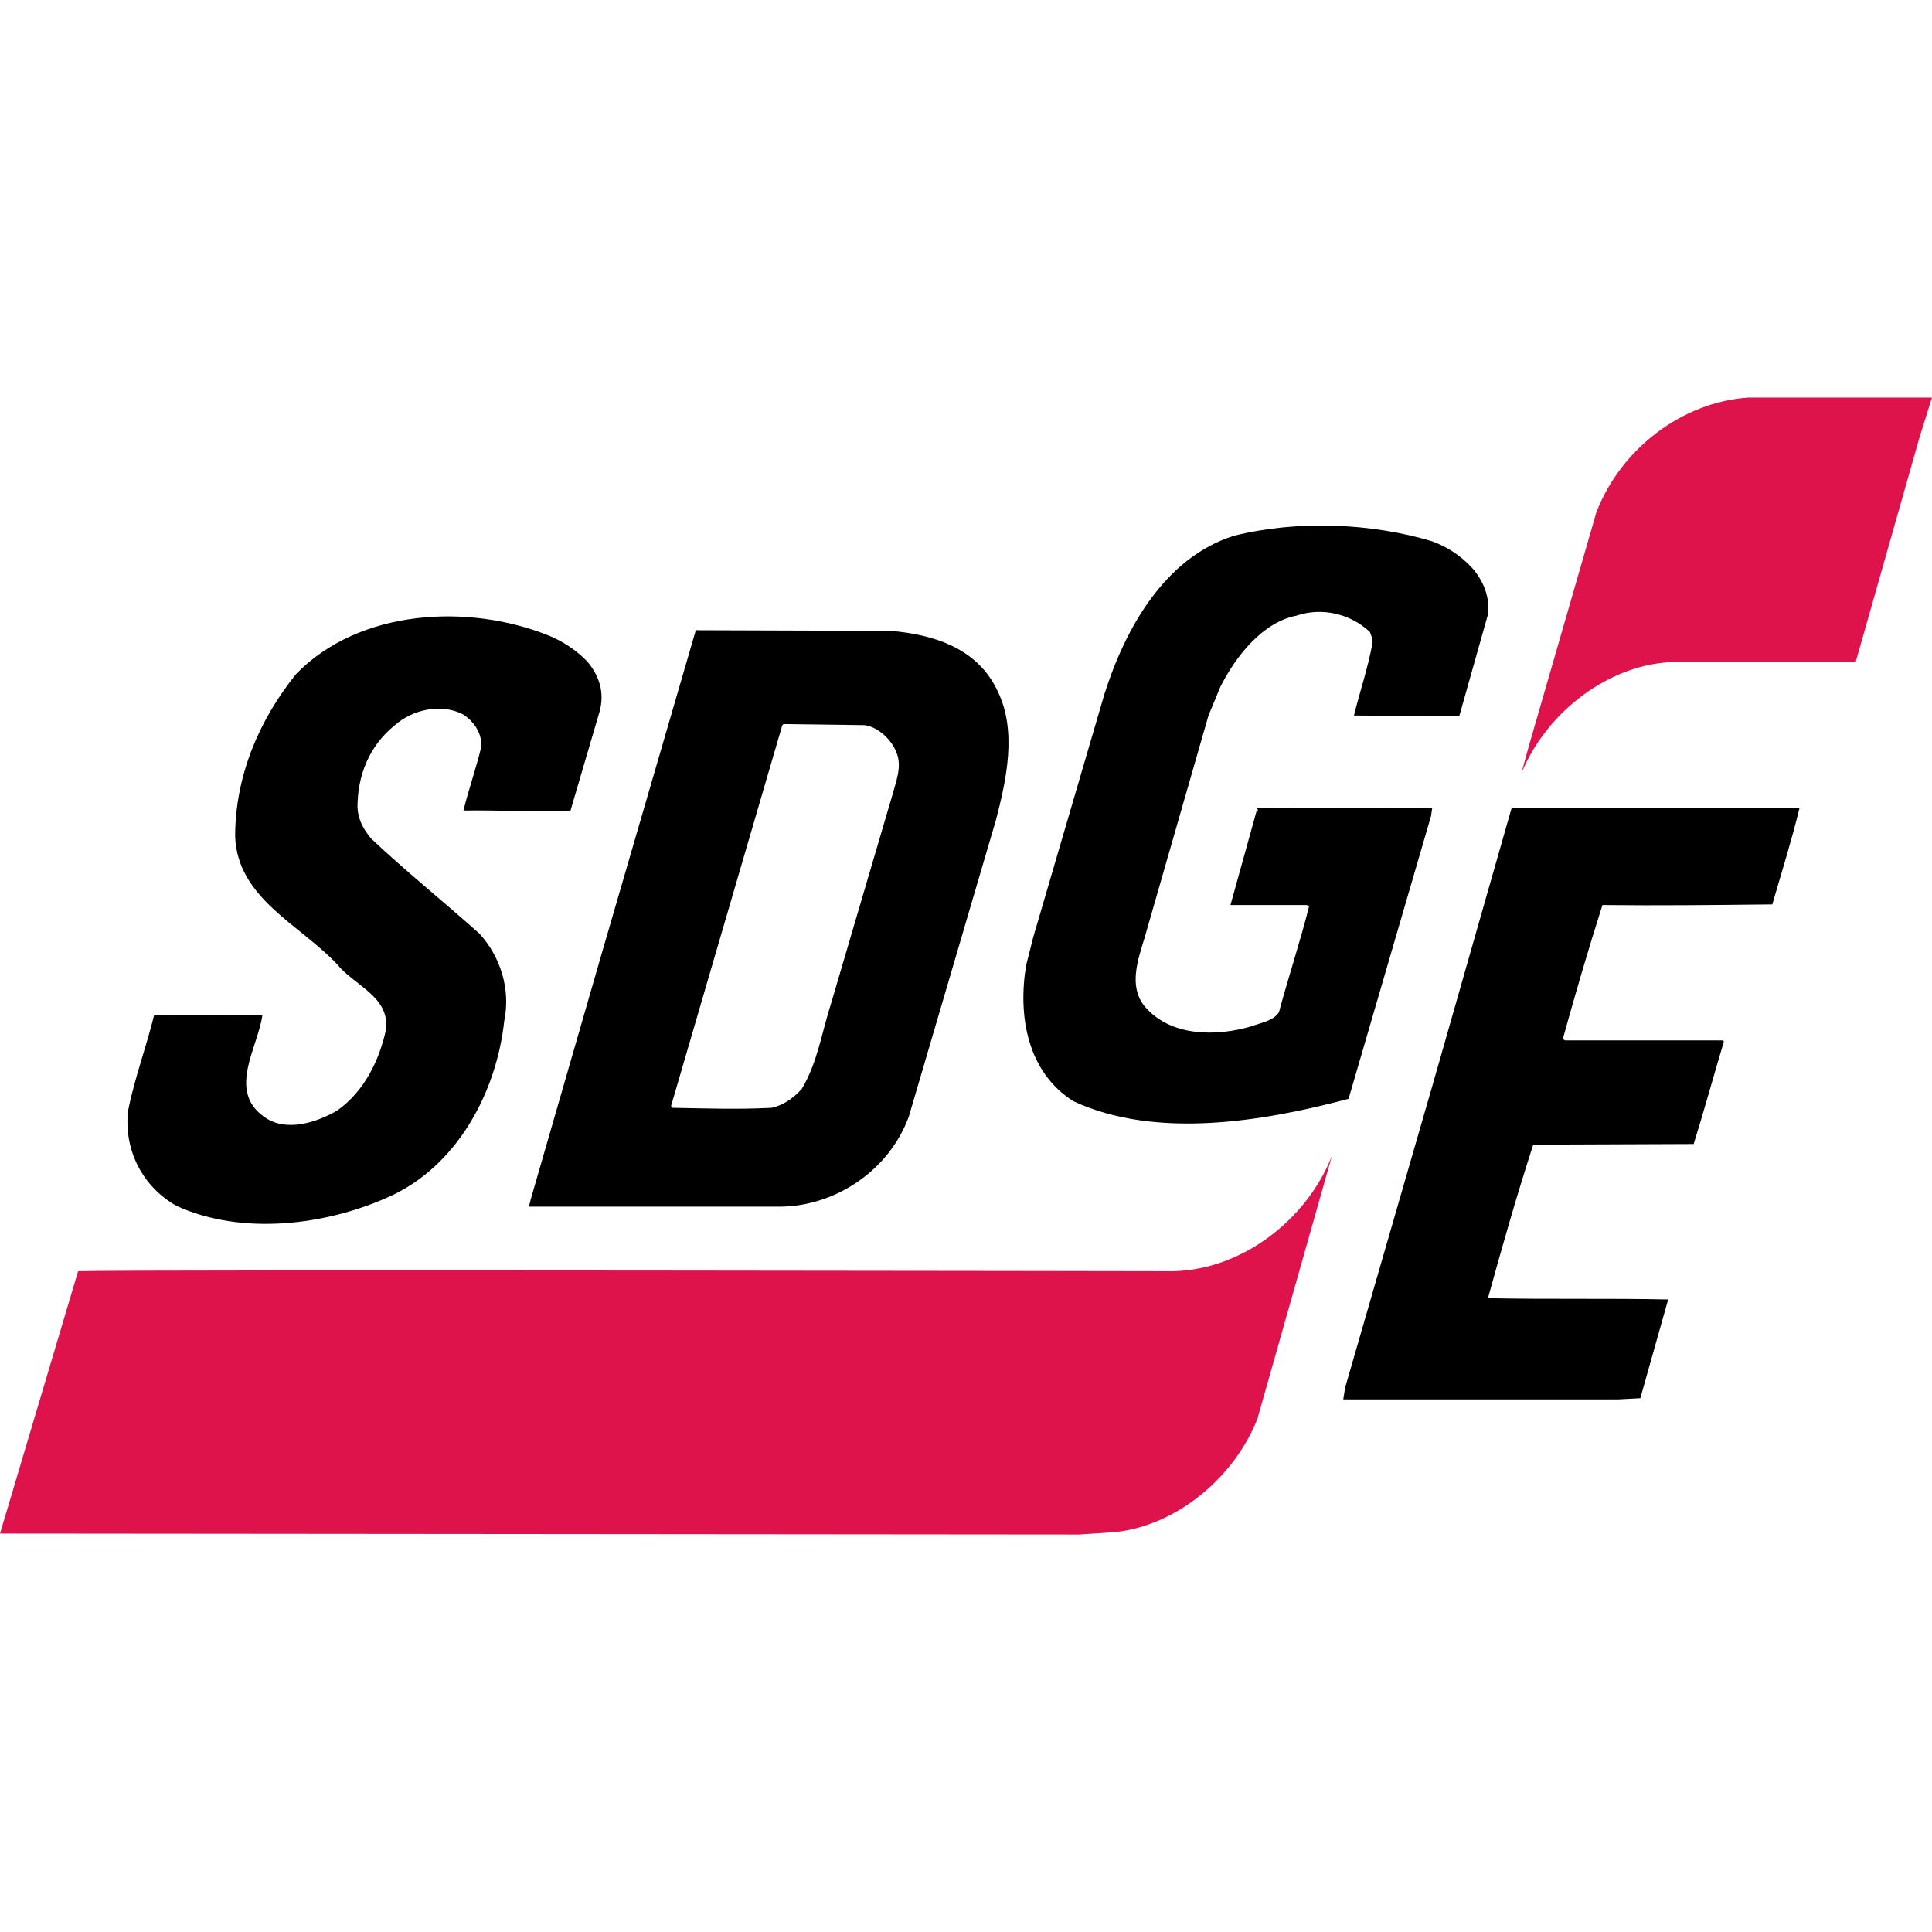 <svg xmlns="http://www.w3.org/2000/svg" version="1.1" id="Layer_1" x="0" y="0" xml:space="preserve" width="182.56" height="182.56"><style type="text/css" id="style12129">.st0{fill:#df134c}</style><g id="g12143" transform="translate(-102.17 5.53)"><path class="st0" d="m284.73 32.03-1.17 3.74-6.04 21.25h-16.95c-6.21.06-12.25 4.66-14.65 10.54l.73-2.65 6.37-22.05c2.35-6.05 8.17-10.42 14.37-10.82h17.34z" id="path12131"/><path d="M241.29 48.15c1.06 1.21 1.73 2.82 1.45 4.49l-2.68 9.5-9.95-.06c.55-2.25 1.29-4.38 1.73-6.74.11-.4-.11-.81-.22-1.15-1.84-1.73-4.53-2.36-6.93-1.55-3.24.63-5.76 3.86-7.21 6.74l-1.12 2.71-6.04 21.01c-.61 2.01-1.51 4.49-.05 6.39 2.46 2.99 6.88 2.93 10.18 1.95.89-.34 2.07-.51 2.57-1.32.9-3.34 2.01-6.68 2.85-10.01l-.22-.12h-7.21l2.46-8.86.16-.12c-.05-.06-.11-.06-.11-.17 5.37-.06 11.01 0 16.55 0l-.11.75-7.79 26.71c-8 2.13-18.17 3.86-26 .23-4.36-2.76-5.26-8.06-4.47-12.84l.67-2.65 6.71-22.92c1.96-6.22 5.7-12.95 12.25-15.02 5.99-1.5 12.98-1.21 18.74.52 1.39.51 2.67 1.32 3.79 2.53z" id="path12133"/><path d="M157.64 56.95c1.18 1.38 1.68 3 1.18 4.78l-2.74 9.33c-3.46.17-6.76-.06-10.12 0 .5-2.01 1.18-3.92 1.68-5.99.11-1.32-.73-2.48-1.74-3.11-2.07-1.04-4.7-.46-6.43 1.04-2.41 1.96-3.52 4.72-3.52 7.77.06 1.15.56 2.07 1.29 2.94 3.3 3.11 6.82 5.93 10.23 8.98 2.01 2.18 2.96 5.3 2.35 8.23-.73 6.79-4.47 13.76-10.9 16.64-5.98 2.7-13.87 3.68-20.07.86-3.24-1.84-4.98-5.29-4.58-8.98.62-3.11 1.73-6.04 2.46-9.04 3.07-.06 6.82 0 10.23 0-.39 3-3.3 7.08.11 9.56 2.07 1.56 5.03.58 6.99-.57 2.57-1.84 3.97-4.78 4.59-7.66.34-3.11-3.02-4.14-4.64-6.16-3.52-3.74-9.39-6.22-9.62-12.04 0-5.7 2.24-11 5.76-15.37 5.98-6.16 16.33-6.68 23.88-3.63 1.32.53 2.6 1.39 3.61 2.42z" id="path12135"/><path d="M186.32 54.08c4.03.34 8.22 1.61 10.12 5.7 1.84 3.74.84 8.35-.17 12.21l-8.22 27.98c-1.85 5.07-6.88 8.46-12.13 8.52h-23.77l.17-.69 6.65-23.03 8.95-30.75zm-10.12 8.81-.11.11-10.51 35.98.11.17c3.08.05 6.09.17 9.39 0 1.06-.23 2.01-.86 2.85-1.78 1.51-2.53 1.9-5.41 2.8-8.18l5.76-19.58c.33-1.26.95-2.71.39-4.03-.45-1.21-1.73-2.42-3.02-2.59z" id="path12137"/><path d="M272.21 70.83c-.73 2.99-1.68 6.05-2.57 9.1-5.48.06-10.73.12-16.05.06-1.34 4.2-2.57 8.41-3.75 12.67l.22.12H265l.06.12c-.95 3.16-1.84 6.44-2.85 9.67l-15.16.06c-1.57 4.83-2.91 9.56-4.25 14.4l.05.11c5.65.12 11.24 0 16.95.12l-2.63 9.33-2.07.11h-26l.17-1.09 8.27-28.62 7.44-26.08.11-.06h27.12z" id="path12139"/><path class="st0" d="M220.99 128.53c-2.18 5.53-7.6 10.08-13.42 10.71l-3.41.23-101.99-.09 7.38-24.79c4.87-.17 103.45 0 103.45 0 6.43-.11 12.64-4.78 15.04-10.94z" id="path12141"/></g></svg>